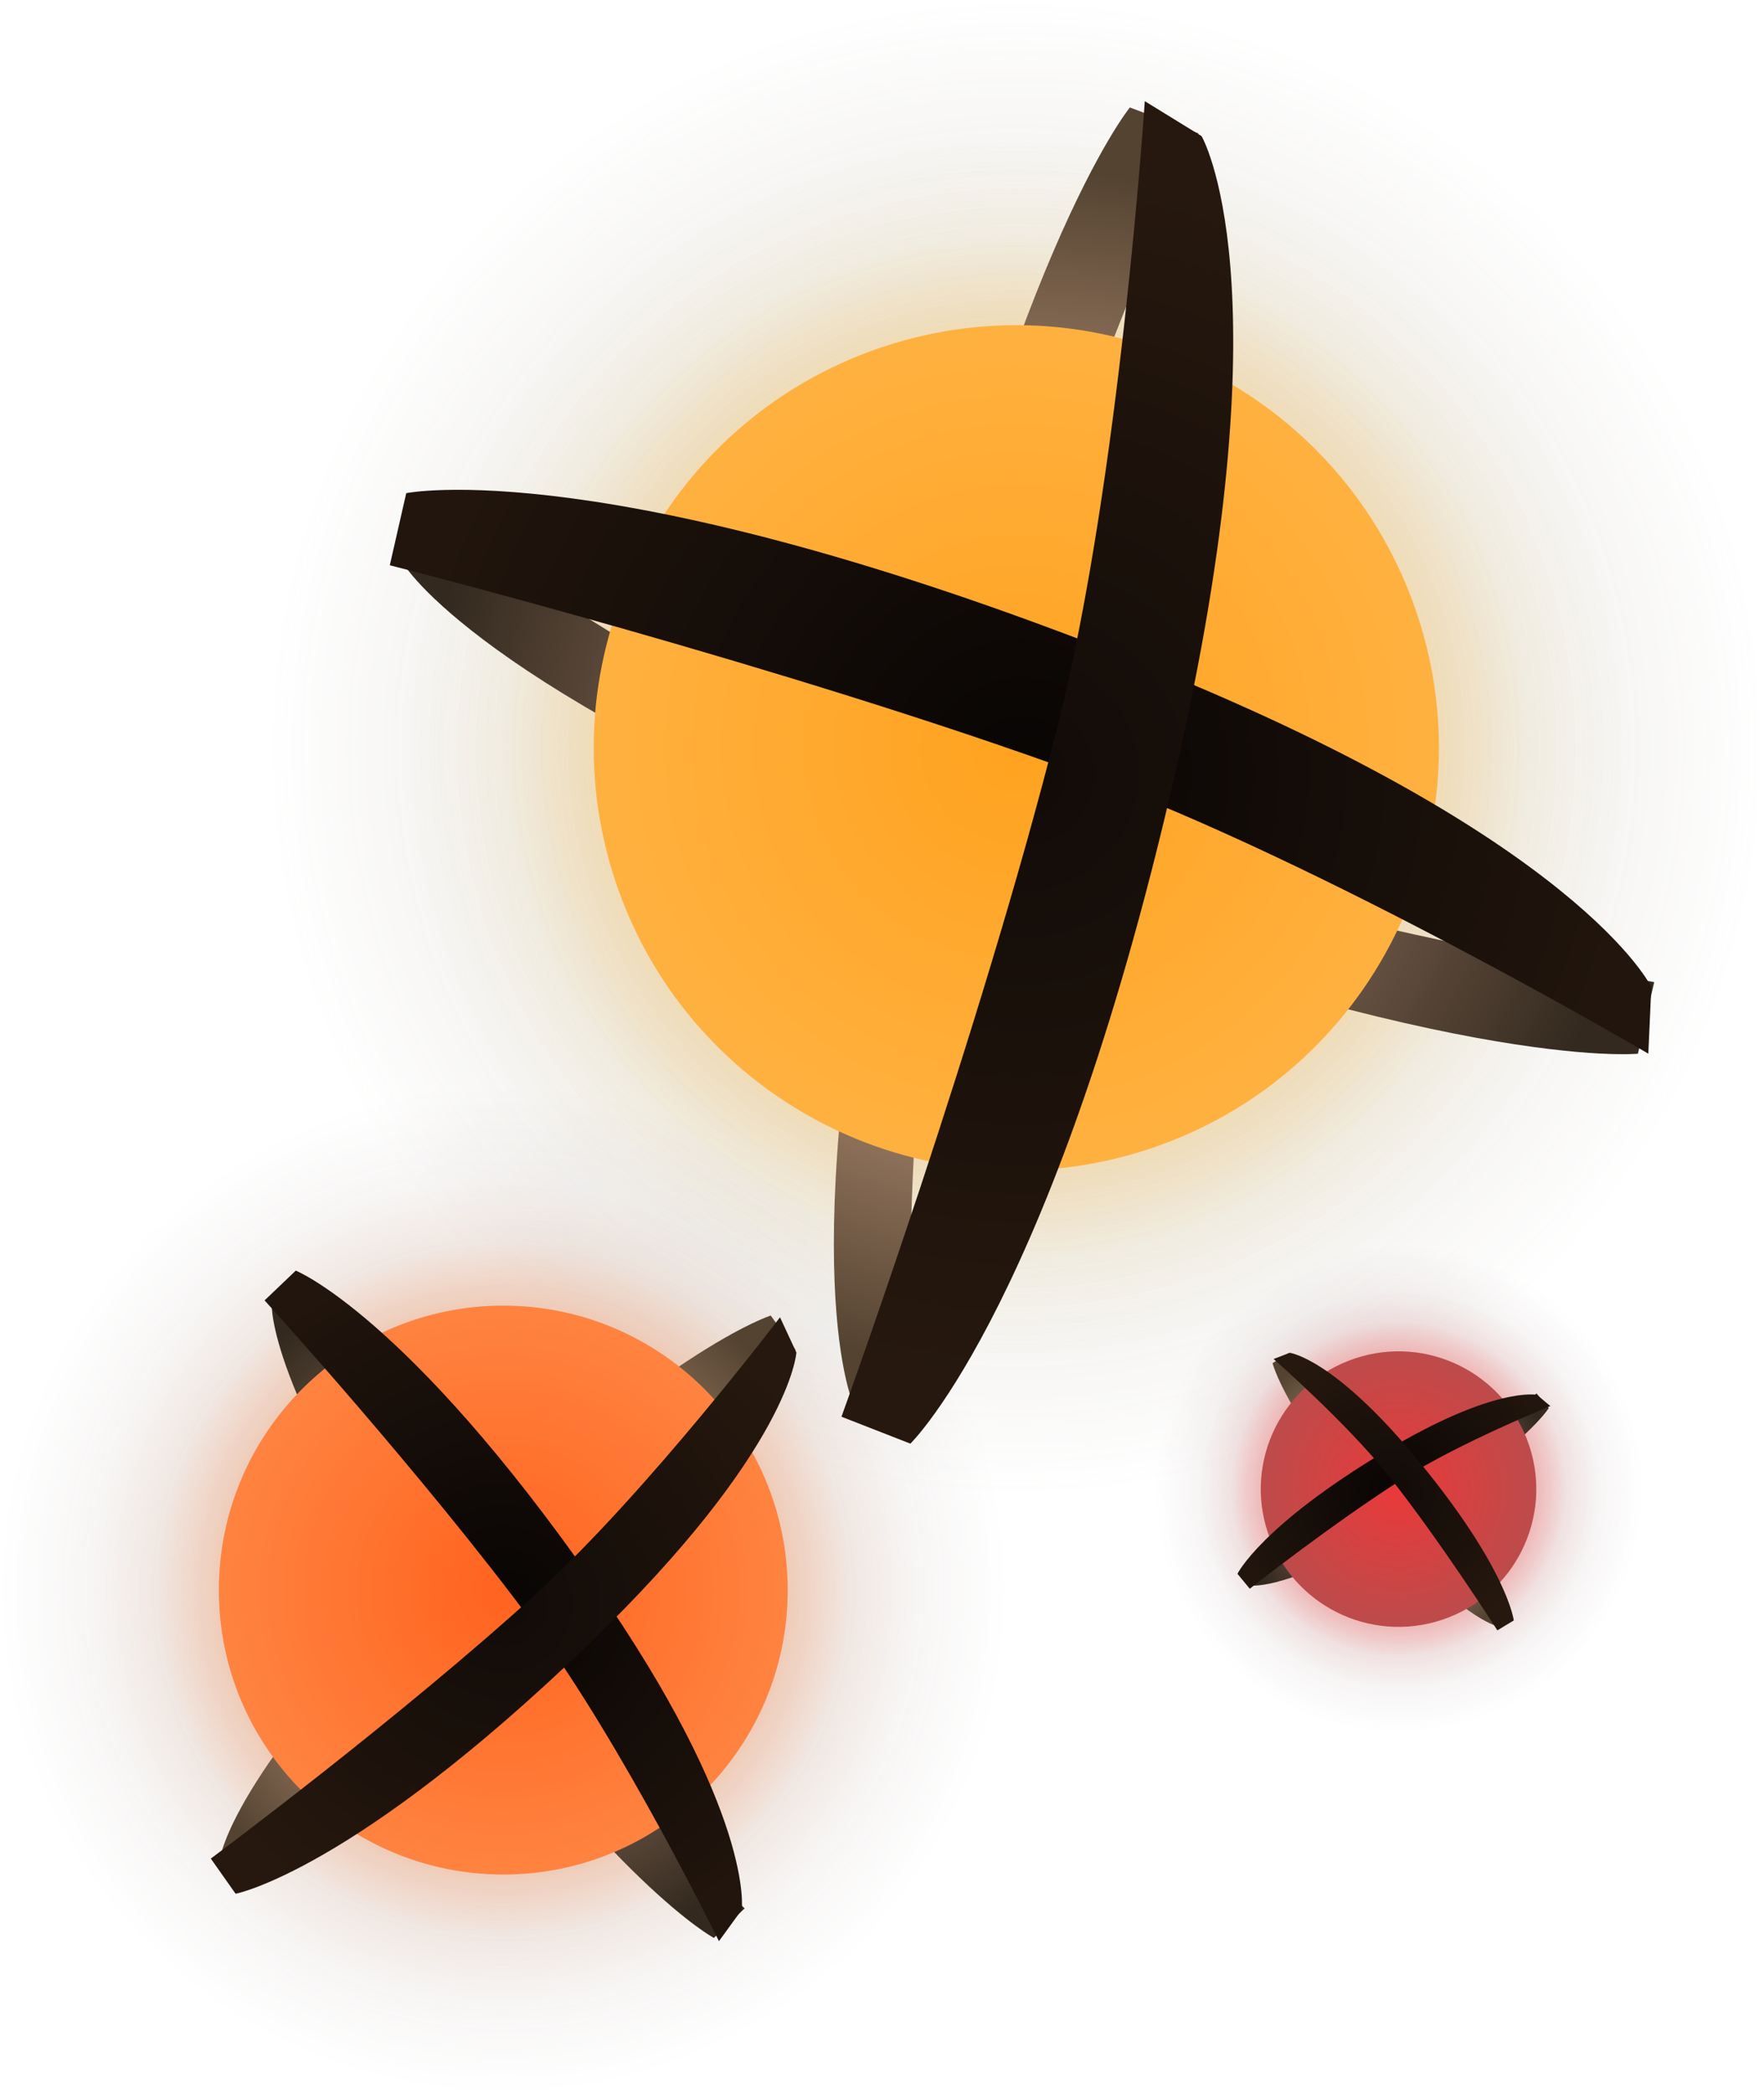 <svg version="1.1" xmlns="http://www.w3.org/2000/svg" xmlns:xlink="http://www.w3.org/1999/xlink" width="22.215" height="26.36" viewBox="0,0,22.215,26.36"><defs><radialGradient cx="241.69" cy="176.237" r="9.415" gradientUnits="userSpaceOnUse" id="color-1"><stop offset="0" stop-color="#736445" stop-opacity="0.318"/><stop offset="1" stop-color="#736445" stop-opacity="0"/></radialGradient><radialGradient cx="241.69" cy="176.237" r="7.643" gradientUnits="userSpaceOnUse" id="color-2"><stop offset="0" stop-color="#ebcb73" stop-opacity="0.622"/><stop offset="1" stop-color="#ebcb73" stop-opacity="0"/></radialGradient><radialGradient cx="241.69" cy="176.237" r="6.471" gradientUnits="userSpaceOnUse" id="color-3"><stop offset="0" stop-color="#ffb74f"/><stop offset="1" stop-color="#ffb74f" stop-opacity="0"/></radialGradient><radialGradient cx="246.505" cy="185.572" r="3.069" gradientUnits="userSpaceOnUse" id="color-4"><stop offset="0" stop-color="#734545" stop-opacity="0.31"/><stop offset="1" stop-color="#734545" stop-opacity="0"/></radialGradient><radialGradient cx="246.505" cy="185.572" r="2.492" gradientUnits="userSpaceOnUse" id="color-5"><stop offset="0" stop-color="#eb7373" stop-opacity="0.63"/><stop offset="1" stop-color="#eb7373" stop-opacity="0"/></radialGradient><radialGradient cx="246.505" cy="185.572" r="2.11" gradientUnits="userSpaceOnUse" id="color-6"><stop offset="0" stop-color="#ff4f4f"/><stop offset="1" stop-color="#ff4f4f" stop-opacity="0"/></radialGradient><radialGradient cx="235.23" cy="186.843" r="6.338" gradientUnits="userSpaceOnUse" id="color-7"><stop offset="0" stop-color="#735545" stop-opacity="0.306"/><stop offset="1" stop-color="#735545" stop-opacity="0"/></radialGradient><radialGradient cx="235.23" cy="186.843" r="5.145" gradientUnits="userSpaceOnUse" id="color-8"><stop offset="0" stop-color="#ea9d73" stop-opacity="0.629"/><stop offset="1" stop-color="#ea9d73" stop-opacity="0"/></radialGradient><radialGradient cx="235.23" cy="186.843" r="4.356" gradientUnits="userSpaceOnUse" id="color-9"><stop offset="0" stop-color="#ff8c4e"/><stop offset="1" stop-color="#ff8c4e" stop-opacity="0"/></radialGradient><radialGradient cx="246.441" cy="185.58" r="1.977" gradientUnits="userSpaceOnUse" id="color-10"><stop offset="0" stop-color="#ffcbab"/><stop offset="1" stop-color="#544331"/></radialGradient><radialGradient cx="246.455" cy="185.581" r="1.998" gradientUnits="userSpaceOnUse" id="color-11"><stop offset="0" stop-color="#bc957e"/><stop offset="1" stop-color="#33291e"/></radialGradient><radialGradient cx="246.505" cy="185.572" r="1.735" gradientUnits="userSpaceOnUse" id="color-12"><stop offset="0" stop-color="#ea3939"/><stop offset="1" stop-color="#bd4b4b"/></radialGradient><radialGradient cx="235.284" cy="187.031" r="4.415" gradientUnits="userSpaceOnUse" id="color-13"><stop offset="0" stop-color="#ffcbab"/><stop offset="1" stop-color="#544331"/></radialGradient><radialGradient cx="235.284" cy="187.062" r="4.462" gradientUnits="userSpaceOnUse" id="color-14"><stop offset="0" stop-color="#bc957e"/><stop offset="1" stop-color="#33291e"/></radialGradient><radialGradient cx="241.822" cy="176.54" r="7.588" gradientUnits="userSpaceOnUse" id="color-15"><stop offset="0" stop-color="#ffcbab"/><stop offset="1" stop-color="#544331"/></radialGradient><radialGradient cx="241.852" cy="176.585" r="7.669" gradientUnits="userSpaceOnUse" id="color-16"><stop offset="0" stop-color="#bc957e"/><stop offset="1" stop-color="#33291e"/></radialGradient><radialGradient cx="241.69" cy="176.237" r="5.321" gradientUnits="userSpaceOnUse" id="color-17"><stop offset="0" stop-color="#ffa21f"/><stop offset="1" stop-color="#ffb140"/></radialGradient><radialGradient cx="235.23" cy="186.843" r="3.582" gradientUnits="userSpaceOnUse" id="color-18"><stop offset="0" stop-color="#ff631f"/><stop offset="1" stop-color="#ff8340"/></radialGradient><radialGradient cx="241.742" cy="176.56" r="7.736" gradientUnits="userSpaceOnUse" id="color-19"><stop offset="0" stop-color="#080504"/><stop offset="1" stop-color="#21150d"/></radialGradient><radialGradient cx="241.763" cy="176.568" r="7.654" gradientUnits="userSpaceOnUse" id="color-20"><stop offset="0" stop-color="#110b08"/><stop offset="1" stop-color="#26180e"/></radialGradient><radialGradient cx="235.239" cy="187.015" r="4.501" gradientUnits="userSpaceOnUse" id="color-21"><stop offset="0" stop-color="#080504"/><stop offset="1" stop-color="#21150d"/></radialGradient><radialGradient cx="235.247" cy="187.026" r="4.454" gradientUnits="userSpaceOnUse" id="color-22"><stop offset="0" stop-color="#110b08"/><stop offset="1" stop-color="#26180e"/></radialGradient><radialGradient cx="246.433" cy="185.6" r="2.015" gradientUnits="userSpaceOnUse" id="color-23"><stop offset="0" stop-color="#080504"/><stop offset="1" stop-color="#21150d"/></radialGradient><radialGradient cx="246.438" cy="185.597" r="1.994" gradientUnits="userSpaceOnUse" id="color-24"><stop offset="0" stop-color="#110b08"/><stop offset="1" stop-color="#26180e"/></radialGradient></defs><g transform="translate(-228.892,-166.82)"><g data-paper-data="{&quot;isPaintingLayer&quot;:true}" fill-rule="nonzero" stroke-linecap="butt" stroke-linejoin="miter" stroke-miterlimit="10" stroke-dasharray="" stroke-dashoffset="0" style="mix-blend-mode: normal"><path d="M238.697,167.311c4.93,-1.653 10.266,1.003 11.919,5.933c1.653,4.93 -1.003,10.266 -5.933,11.919c-4.93,1.653 -10.266,-1.003 -11.919,-5.933c-1.653,-4.93 1.003,-10.266 5.933,-11.919z" fill="url(#color-1)" stroke="none" stroke-width="0.5"/><path d="M239.26,168.99c4.002,-1.342 8.335,0.814 9.677,4.816c1.342,4.002 -0.814,8.335 -4.816,9.677c-4.002,1.342 -8.335,-0.814 -9.677,-4.816c-1.342,-4.002 0.814,-8.335 4.816,-9.677z" fill="url(#color-2)" stroke="none" stroke-width="0.5"/><path d="M239.633,170.102c3.388,-1.136 7.056,0.689 8.192,4.077c1.136,3.388 -0.689,7.056 -4.077,8.192c-3.388,1.136 -7.056,-0.689 -8.192,-4.077c-1.136,-3.388 0.689,-7.056 4.077,-8.192z" fill="url(#color-3)" stroke="none" stroke-width="0.5"/><path d="M245.529,182.662c1.607,-0.539 3.347,0.327 3.886,1.934c0.539,1.607 -0.327,3.347 -1.934,3.886c-1.607,0.539 -3.347,-0.327 -3.886,-1.934c-0.539,-1.607 0.327,-3.347 1.934,-3.886z" fill="url(#color-4)" stroke="none" stroke-width="0.5"/><path d="M245.712,183.21c1.305,-0.438 2.717,0.265 3.155,1.57c0.438,1.305 -0.265,2.717 -1.57,3.155c-1.305,0.438 -2.717,-0.265 -3.155,-1.57c-0.438,-1.305 0.265,-2.717 1.57,-3.155z" fill="url(#color-5)" stroke="none" stroke-width="0.5"/><path d="M245.834,183.572c1.105,-0.37 2.3,0.225 2.671,1.329c0.37,1.105 -0.225,2.3 -1.329,2.671c-1.105,0.37 -2.3,-0.225 -2.671,-1.329c-0.37,-1.105 0.225,-2.3 1.329,-2.671z" fill="url(#color-6)" stroke="none" stroke-width="0.5"/><path d="M228.892,186.843c0,-3.5 2.837,-6.338 6.338,-6.338c3.5,0 6.338,2.837 6.338,6.338c0,3.5 -2.837,6.338 -6.338,6.338c-3.5,0 -6.338,-2.837 -6.338,-6.338z" fill="url(#color-7)" stroke="none" stroke-width="0.5"/><path d="M230.085,186.843c0,-2.842 2.304,-5.145 5.145,-5.145c2.842,0 5.145,2.304 5.145,5.145c0,2.842 -2.304,5.145 -5.145,5.145c-2.842,0 -5.145,-2.304 -5.145,-5.145z" fill="url(#color-8)" stroke="none" stroke-width="0.5"/><path d="M230.874,186.843c0,-2.406 1.95,-4.356 4.356,-4.356c2.406,0 4.356,1.95 4.356,4.356c0,2.406 -1.95,4.356 -4.356,4.356c-2.406,0 -4.356,-1.95 -4.356,-4.356z" fill="url(#color-9)" stroke="none" stroke-width="0.5"/><path d="M245.123,183.858c0,0 0.649,1.198 1.3,2.003c0.521,0.643 1.527,1.357 1.527,1.357l-0.202,0.079c0,0 -0.472,-0.097 -1.494,-1.293c-1.188,-1.391 -1.336,-2.019 -1.336,-2.019z" data-paper-data="{&quot;index&quot;:null}" fill="url(#color-10)" stroke="#676767" stroke-width="0"/><path d="M248.396,184.552c0,0 -0.341,0.547 -1.911,1.486c-1.35,0.807 -1.829,0.748 -1.829,0.748l-0.166,-0.14c0,0 1.181,-0.354 1.88,-0.798c0.874,-0.554 1.872,-1.482 1.872,-1.482z" data-paper-data="{&quot;index&quot;:null}" fill="url(#color-11)" stroke="#676767" stroke-width="0"/><path d="M245.953,183.927c0.908,-0.305 1.892,0.185 2.196,1.093c0.305,0.908 -0.185,1.892 -1.093,2.196c-0.908,0.305 -1.892,-0.185 -2.196,-1.093c-0.305,-0.908 0.185,-1.892 1.093,-2.196z" fill="url(#color-12)" stroke="none" stroke-width="0.5"/><path d="M238.913,183.822c0,0 -2.567,1.636 -4.257,3.213c-1.351,1.262 -2.782,3.615 -2.782,3.615l-0.208,-0.437c0,0 0.141,-1.067 2.645,-3.532c2.912,-2.866 4.287,-3.295 4.287,-3.295z" data-paper-data="{&quot;index&quot;:null}" fill="url(#color-13)" stroke="#676767" stroke-width="0"/><path d="M237.882,191.223c0,0 -1.273,-0.673 -3.613,-4.024c-2.012,-2.881 -1.955,-3.956 -1.955,-3.956l0.285,-0.392c0,0 0.976,2.575 2.074,4.063c1.373,1.859 3.597,3.937 3.597,3.937z" data-paper-data="{&quot;index&quot;:null}" fill="url(#color-14)" stroke="#676767" stroke-width="0"/><path d="M243.985,168.5c0,0 -2.131,4.778 -3.059,8.64c-0.742,3.09 -0.563,7.819 -0.563,7.819l-0.713,-0.429c0,0 -0.809,-1.663 0.446,-7.57c1.46,-6.869 3.025,-8.787 3.025,-8.787z" data-paper-data="{&quot;index&quot;:null}" fill="url(#color-15)" stroke="#676767" stroke-width="0"/><path d="M249.519,180.089c0,0 -2.464,0.241 -8.992,-2.346c-5.614,-2.225 -6.551,-3.82 -6.551,-3.82l0.037,-0.832c0,0 3.839,2.768 6.823,3.86c3.73,1.366 8.888,2.236 8.888,2.236z" data-paper-data="{&quot;index&quot;:null}" fill="url(#color-16)" stroke="#676767" stroke-width="0"/><path d="M239.999,171.192c2.786,-0.934 5.802,0.567 6.737,3.353c0.934,2.786 -0.567,5.802 -3.353,6.737c-2.786,0.934 -5.802,-0.567 -6.737,-3.353c-0.934,-2.786 0.567,-5.802 3.353,-6.737z" fill="url(#color-17)" stroke="none" stroke-width="0.5"/><path d="M231.648,186.843c0,-1.978 1.604,-3.582 3.582,-3.582c1.978,0 3.582,1.604 3.582,3.582c0,1.978 -1.604,3.582 -3.582,3.582c-1.978,0 -3.582,-1.604 -3.582,-3.582z" fill="url(#color-18)" stroke="none" stroke-width="0.5"/><path d="M234.008,173.03c0,0 2.534,-0.52 9.12,2.089c5.663,2.244 6.56,4.13 6.56,4.13l-0.038,0.839c0,0 -4.085,-2.401 -7.095,-3.503c-3.763,-1.378 -8.754,-2.647 -8.754,-2.647z" fill="url(#color-19)" stroke="#676767" stroke-width="0"/><path d="M239.489,184.66c0,0 1.755,-4.842 2.73,-8.729c0.78,-3.109 1.09,-7.837 1.09,-7.837l0.715,0.44c0,0 1.056,1.801 -0.27,7.747c-1.542,6.914 -3.397,8.718 -3.397,8.718z" data-paper-data="{&quot;index&quot;:null}" fill="url(#color-20)" stroke="#676767" stroke-width="0"/><path d="M232.617,182.82c0,0 1.397,0.56 3.757,3.94c2.029,2.906 1.859,4.109 1.859,4.109l-0.287,0.395c0,0 -1.213,-2.476 -2.321,-3.976c-1.385,-1.876 -3.401,-4.093 -3.401,-4.093z" fill="url(#color-21)" stroke="#676767" stroke-width="0"/><path d="M231.547,190.224c0,0 2.405,-1.788 4.125,-3.361c1.376,-1.259 3.043,-3.455 3.043,-3.455l0.206,0.443c0,0 -0.065,1.213 -2.616,3.674c-2.967,2.862 -4.446,3.142 -4.446,3.142z" data-paper-data="{&quot;index&quot;:null}" fill="url(#color-22)" stroke="#676767" stroke-width="0"/><path d="M244.476,186.638c0,0 0.294,-0.606 1.879,-1.553c1.362,-0.814 1.894,-0.7 1.894,-0.7l0.167,0.141c0,0 -1.144,0.463 -1.849,0.911c-0.882,0.559 -1.936,1.389 -1.936,1.389z" fill="url(#color-23)" stroke="#676767" stroke-width="0"/><path d="M247.749,187.35c0,0 -0.722,-1.131 -1.371,-1.949c-0.519,-0.654 -1.447,-1.468 -1.447,-1.468l0.204,-0.078c0,0 0.54,0.067 1.558,1.285c1.184,1.415 1.263,2.085 1.263,2.085z" data-paper-data="{&quot;index&quot;:null}" fill="url(#color-24)" stroke="#676767" stroke-width="0"/></g></g></svg>